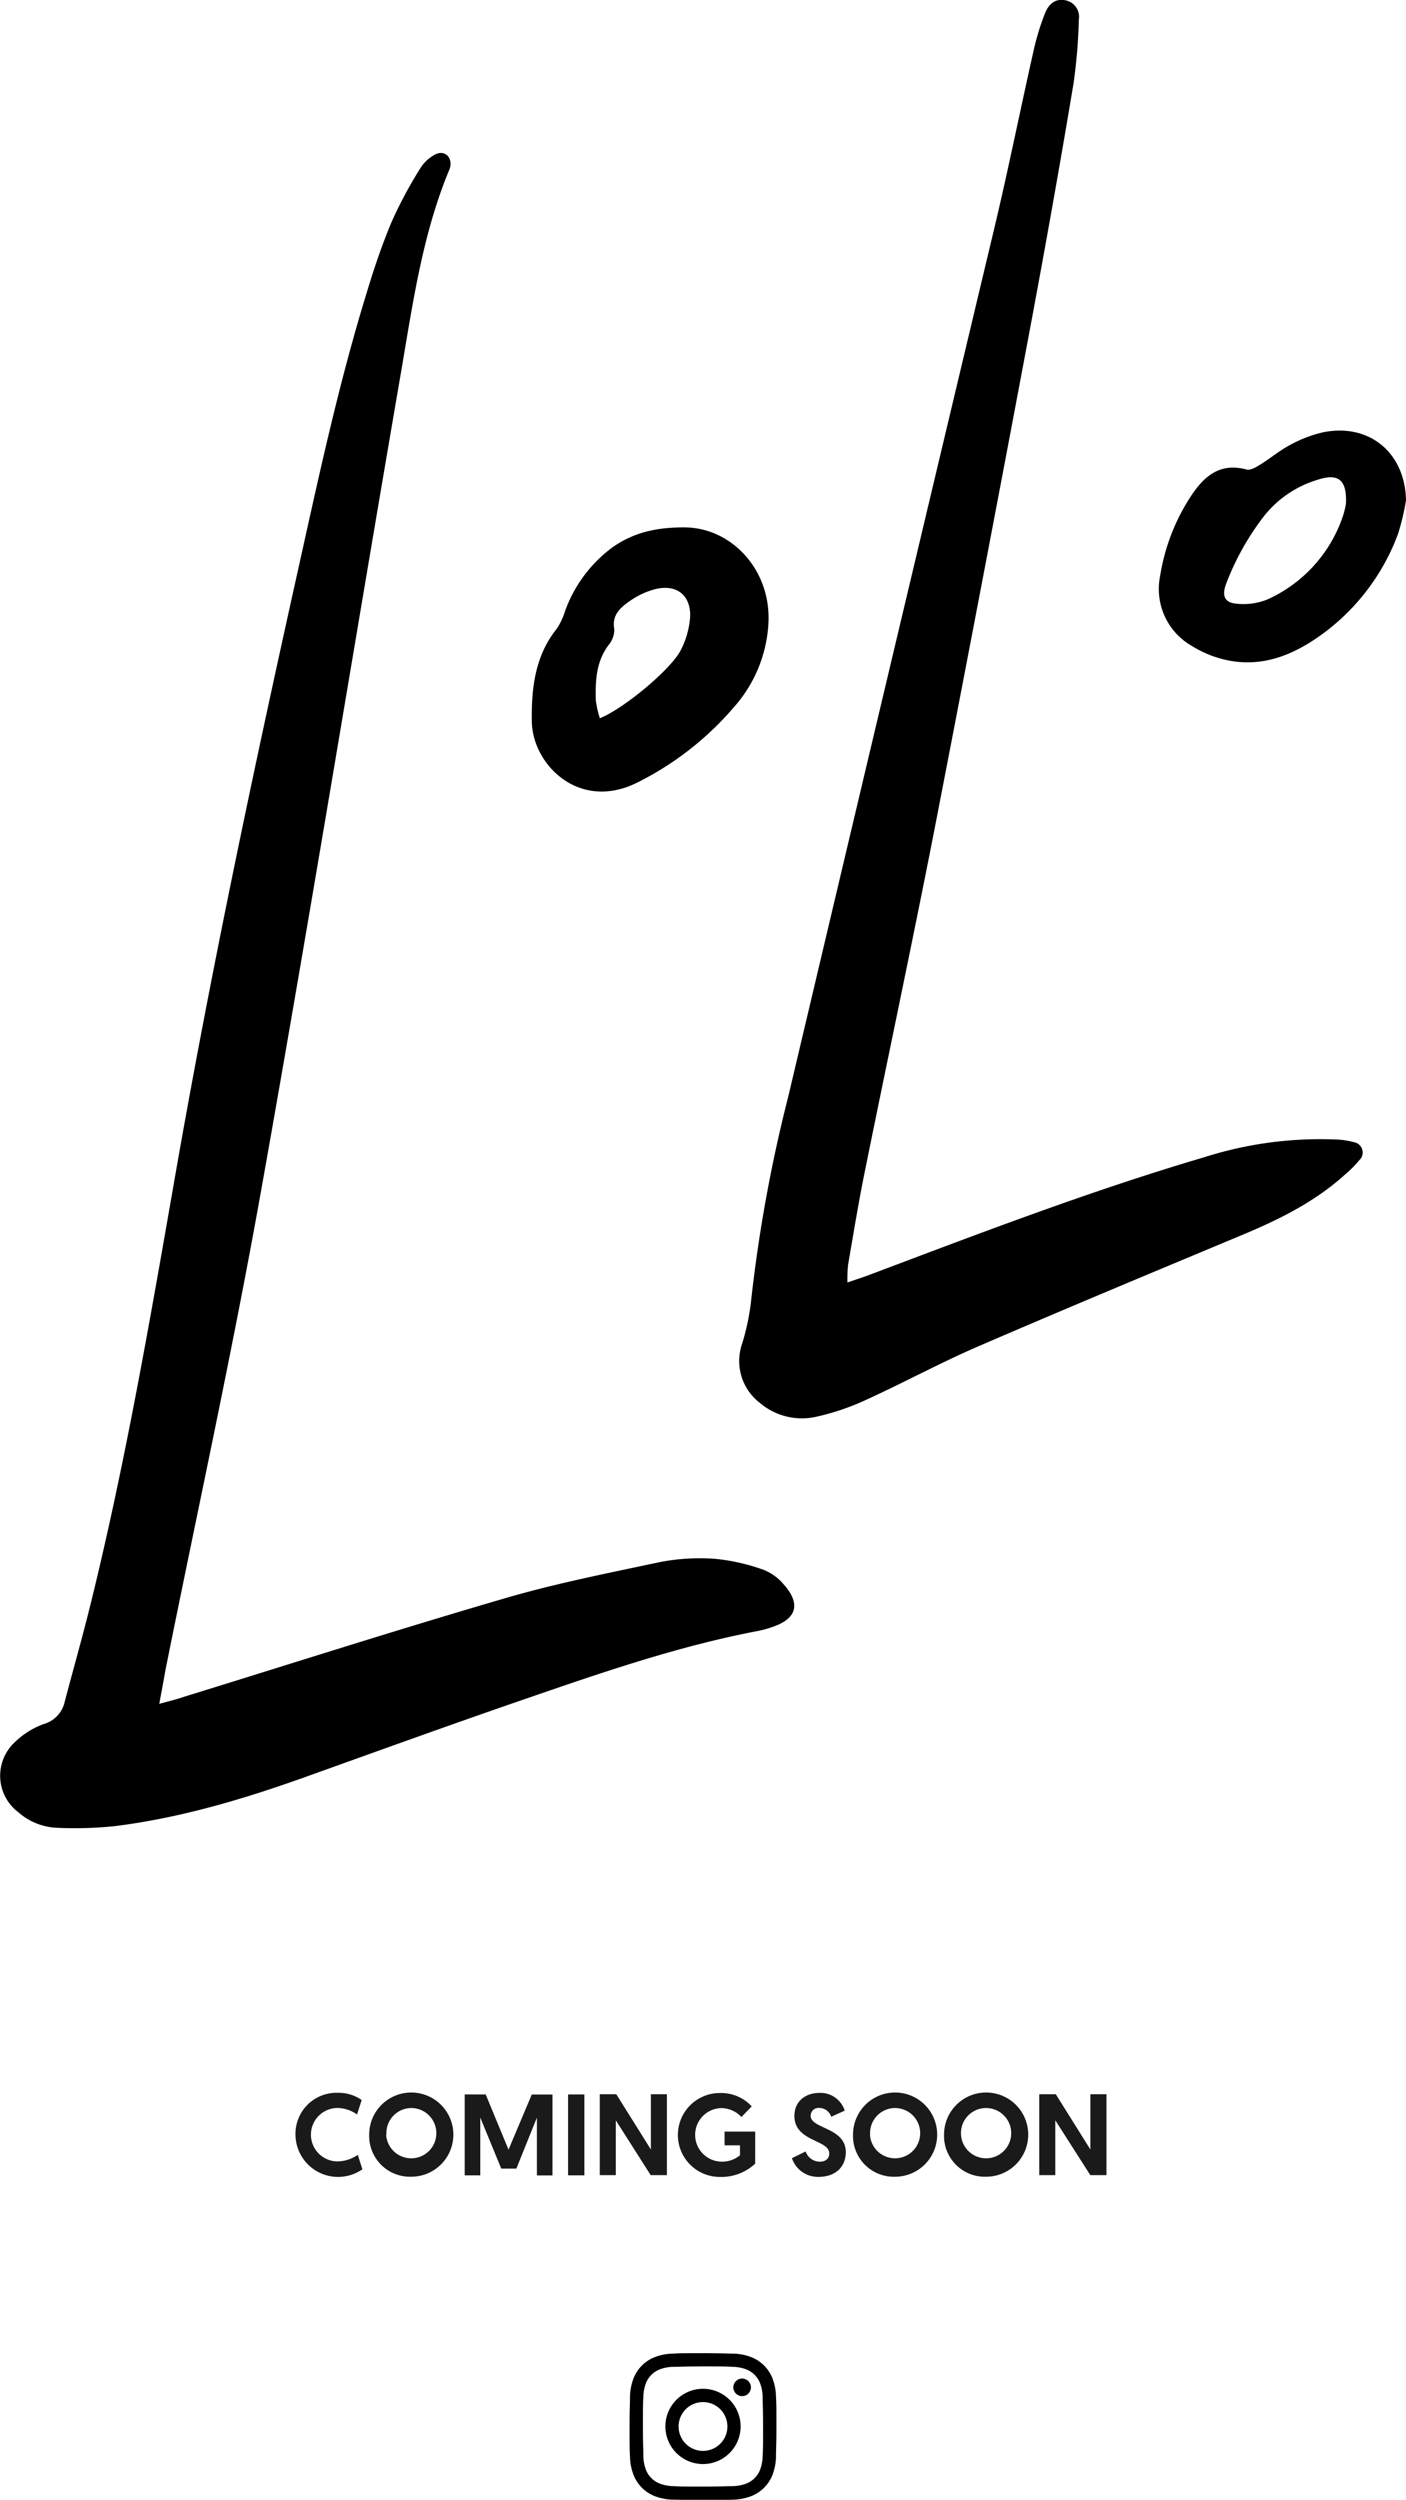<svg id="Layer_1" data-name="Layer 1" xmlns="http://www.w3.org/2000/svg" viewBox="0 0 194.76 346.1"><defs><style>.cls-1{fill:#1a1a1a;}</style></defs><title>LOLO_WEB_HOLDER</title><path d="M404.53,389.34c1.5-.41,2.51-.65,3.5-1,14.78-4.56,29.51-9.28,44.36-13.61,7-2.05,14.23-3.47,21.4-5a29,29,0,0,1,7.74-.47,27.9,27.9,0,0,1,6.73,1.53,7,7,0,0,1,2.76,2c2.43,2.73,1.82,4.8-1.65,5.94a14.36,14.36,0,0,1-1.81.5c-11,2.08-21.59,5.73-32.16,9.37-10.14,3.49-20.23,7.14-30.33,10.76-8.69,3.12-17.5,5.76-26.69,6.91a53.91,53.91,0,0,1-8,.23,8.63,8.63,0,0,1-5.38-2.16,6.33,6.33,0,0,1-.49-9.68,11.23,11.23,0,0,1,4-2.52,4.12,4.12,0,0,0,2.93-3.12c1.21-4.58,2.51-9.14,3.64-13.74,4.81-19.55,8.22-39.38,11.68-59.19,4.88-27.93,10.75-55.65,16.9-83.32,2.89-13,5.66-26,9.6-38.78,1-3.33,2.12-6.65,3.47-9.86a60,60,0,0,1,3.91-7.31,5.46,5.46,0,0,1,2.12-2c1.26-.64,2.34.32,2.08,1.7a2.64,2.64,0,0,1-.17.51c-3.8,9.18-5.1,19-6.77,28.65-6.47,37.62-12.6,75.31-19.31,112.88-3.95,22.09-8.76,44-13.18,66C405.13,386.12,404.88,387.49,404.53,389.34Z" transform="translate(-382.47 -153.44)"/><path d="M499.86,331c1.22-.42,2.22-.74,3.19-1.11,15.31-5.77,30.59-11.62,46.3-16.25a52.81,52.81,0,0,1,18-2.44,10.78,10.78,0,0,1,2.64.37,1.45,1.45,0,0,1,.76,2.51,14.27,14.27,0,0,1-1.88,1.9c-4.09,3.73-8.94,6.18-14,8.3-12.29,5.14-24.59,10.25-36.81,15.53-5.33,2.3-10.45,5.09-15.73,7.49a33.57,33.57,0,0,1-7.07,2.35,9,9,0,0,1-7.56-2,7.3,7.3,0,0,1-2.43-8.18,32.05,32.05,0,0,0,1.25-6,205.8,205.8,0,0,1,5.14-28.21q14.15-59.89,28.43-119.75c2-8.35,3.68-16.76,5.57-25.13a34,34,0,0,1,1.57-5.11c.61-1.53,1.69-2.07,2.91-1.77a2.33,2.33,0,0,1,1.77,2.66,75.5,75.5,0,0,1-.73,8.81c-2,12-4.15,24-6.39,35.9q-6.34,33.73-12.88,67.43c-3.11,15.88-6.48,31.7-9.69,47.56-.85,4.2-1.54,8.44-2.27,12.67A18.1,18.1,0,0,0,499.86,331Z" transform="translate(-382.47 -153.44)"/><path d="M477.4,226.46c6.38.08,11.85,5.82,11.52,13.16a19,19,0,0,1-4.76,11.7,42.74,42.74,0,0,1-13.44,10.48c-8.06,4-14.47-2.53-14.58-8.41-.08-4.52.4-9.11,3.46-12.91a9.28,9.28,0,0,0,1.13-2.4,18.92,18.92,0,0,1,6.62-8.89C470.08,227.29,473.13,226.42,477.4,226.46Zm-11.84,26.42c3.33-1.32,10-6.88,11.26-9.52a11.83,11.83,0,0,0,1.25-4.56c.09-3.05-2-4.57-5-3.75a11.13,11.13,0,0,0-3.34,1.59c-1.3.91-2.53,1.92-2.17,3.91a3.32,3.32,0,0,1-.79,2.2c-1.74,2.31-1.84,5-1.77,7.64A13.68,13.68,0,0,0,465.56,252.87Z" transform="translate(-382.47 -153.44)"/><path d="M577.23,222.73a33.89,33.89,0,0,1-1.11,4.65A30.16,30.16,0,0,1,564.53,242c-3.84,2.54-8,3.9-12.69,2.7a15,15,0,0,1-4.16-1.76,9.09,9.09,0,0,1-4.5-9.81,28.11,28.11,0,0,1,4.2-10.91c1.81-2.77,4-4.79,7.77-3.77.53.14,1.31-.33,1.88-.68,1.44-.89,2.75-2,4.24-2.78a17.82,17.82,0,0,1,4.48-1.7C572.16,212,577.12,216.14,577.23,222.73Zm-8.32.47c.16-3.32-1.05-4.28-3.9-3.34a14.91,14.91,0,0,0-7.42,5,36.53,36.53,0,0,0-5.28,9.42c-.58,1.57-.27,2.56,1.33,2.73a8.84,8.84,0,0,0,4.38-.57,19.46,19.46,0,0,0,10.47-11.54A12.11,12.11,0,0,0,568.91,223.2Z" transform="translate(-382.47 -153.44)"/><path class="cls-1" d="M423.4,449a5.68,5.68,0,0,1,5.84-5.81,5.6,5.6,0,0,1,3.33,1l-.64,2a4.9,4.9,0,0,0-2.69-.9,3.7,3.7,0,0,0,0,7.4,5.09,5.09,0,0,0,2.79-.91l.64,2A5.9,5.9,0,0,1,423.4,449Z" transform="translate(-382.47 -153.44)"/><path class="cls-1" d="M433.61,449a5.83,5.83,0,1,1,5.83,5.81A5.65,5.65,0,0,1,433.61,449Zm2.35,0a3.48,3.48,0,1,0,3.47-3.7A3.47,3.47,0,0,0,436,449Z" transform="translate(-382.47 -153.44)"/><path class="cls-1" d="M452.91,451.06l3.22-7.63H459v11.2h-2.16v-8L454,453.68h-2.1L449,446.62v8h-2.16v-11.2h2.91Z" transform="translate(-382.47 -153.44)"/><path class="cls-1" d="M461.16,443.42h2.26v11.2h-2.26Z" transform="translate(-382.47 -153.44)"/><path class="cls-1" d="M467.77,447v7.59h-2.22v-11.2h2.29l4.79,7.65v-7.65h2.22v11.2H472.6Z" transform="translate(-382.47 -153.44)"/><path class="cls-1" d="M486.6,445.07l-1.42,1.47a3.91,3.91,0,0,0-2.9-1.23,3.71,3.71,0,0,0,0,7.41,3.89,3.89,0,0,0,2.69-.88v-1.38h-2.13v-1.9h4.24V453a6.88,6.88,0,0,1-4.9,1.84,5.81,5.81,0,1,1,0-11.62A5.79,5.79,0,0,1,486.6,445.07Z" transform="translate(-382.47 -153.44)"/><path class="cls-1" d="M499.48,445.66l-1.87.85a1.75,1.75,0,0,0-1.63-1.22,1.09,1.09,0,0,0-1.22,1.07c0,1.86,4.87,1.58,4.87,5.06,0,2-1.41,3.41-3.75,3.41a3.78,3.78,0,0,1-3.71-2.59l1.9-.93a2.09,2.09,0,0,0,1.94,1.42c.83,0,1.33-.43,1.33-1.15,0-1.92-4.83-1.6-4.83-5.19,0-1.89,1.38-3.19,3.52-3.19A3.53,3.53,0,0,1,499.48,445.66Z" transform="translate(-382.47 -153.44)"/><path class="cls-1" d="M500.63,449a5.83,5.83,0,1,1,5.83,5.81A5.65,5.65,0,0,1,500.63,449Zm2.35,0a3.48,3.48,0,1,0,3.47-3.7A3.47,3.47,0,0,0,503,449Z" transform="translate(-382.47 -153.44)"/><path class="cls-1" d="M513.24,449a5.83,5.83,0,1,1,5.83,5.81A5.65,5.65,0,0,1,513.24,449Zm2.35,0a3.48,3.48,0,1,0,3.47-3.7A3.47,3.47,0,0,0,515.59,449Z" transform="translate(-382.47 -153.44)"/><path class="cls-1" d="M528.65,447v7.59h-2.22v-11.2h2.29l4.79,7.65v-7.65h2.23v11.2h-2.24Z" transform="translate(-382.47 -153.44)"/><path d="M479.85,481.07c2.71,0,3,0,4.1.06a5.62,5.62,0,0,1,1.88.35,3.36,3.36,0,0,1,1.93,1.93,5.62,5.62,0,0,1,.35,1.88c0,1.07.06,1.39.06,4.1s0,3-.06,4.1a5.62,5.62,0,0,1-.35,1.88,3.36,3.36,0,0,1-1.93,1.93,5.62,5.62,0,0,1-1.88.35c-1.07,0-1.39.06-4.1.06s-3,0-4.1-.06a5.62,5.62,0,0,1-1.88-.35,3.36,3.36,0,0,1-1.93-1.93,5.62,5.62,0,0,1-.35-1.88c0-1.07-.06-1.39-.06-4.1s0-3,.06-4.1a5.62,5.62,0,0,1,.35-1.88,3.36,3.36,0,0,1,1.93-1.93,5.62,5.62,0,0,1,1.88-.35c1.07,0,1.39-.06,4.1-.06m0-1.83c-2.76,0-3.1,0-4.18.06a7.45,7.45,0,0,0-2.46.47,5.19,5.19,0,0,0-3,3,7.45,7.45,0,0,0-.47,2.46c0,1.08-.06,1.43-.06,4.18s0,3.1.06,4.18a7.45,7.45,0,0,0,.47,2.46,5.19,5.19,0,0,0,3,3,7.45,7.45,0,0,0,2.46.47c1.08,0,1.43.06,4.18.06s3.1,0,4.18-.06a7.45,7.45,0,0,0,2.46-.47,5.19,5.19,0,0,0,3-3,7.45,7.45,0,0,0,.47-2.46c0-1.08.06-1.43.06-4.18s0-3.1-.06-4.18a7.45,7.45,0,0,0-.47-2.46,5.19,5.19,0,0,0-3-3,7.45,7.45,0,0,0-2.46-.47c-1.08,0-1.43-.06-4.18-.06Z" transform="translate(-382.47 -153.44)"/><path d="M479.85,484.17a5.21,5.21,0,1,0,5.21,5.21A5.21,5.21,0,0,0,479.85,484.17Zm0,8.6a3.38,3.38,0,1,1,3.38-3.38A3.38,3.38,0,0,1,479.85,492.77Z" transform="translate(-382.47 -153.44)"/><circle cx="102.8" cy="330.53" r="1.22"/></svg>